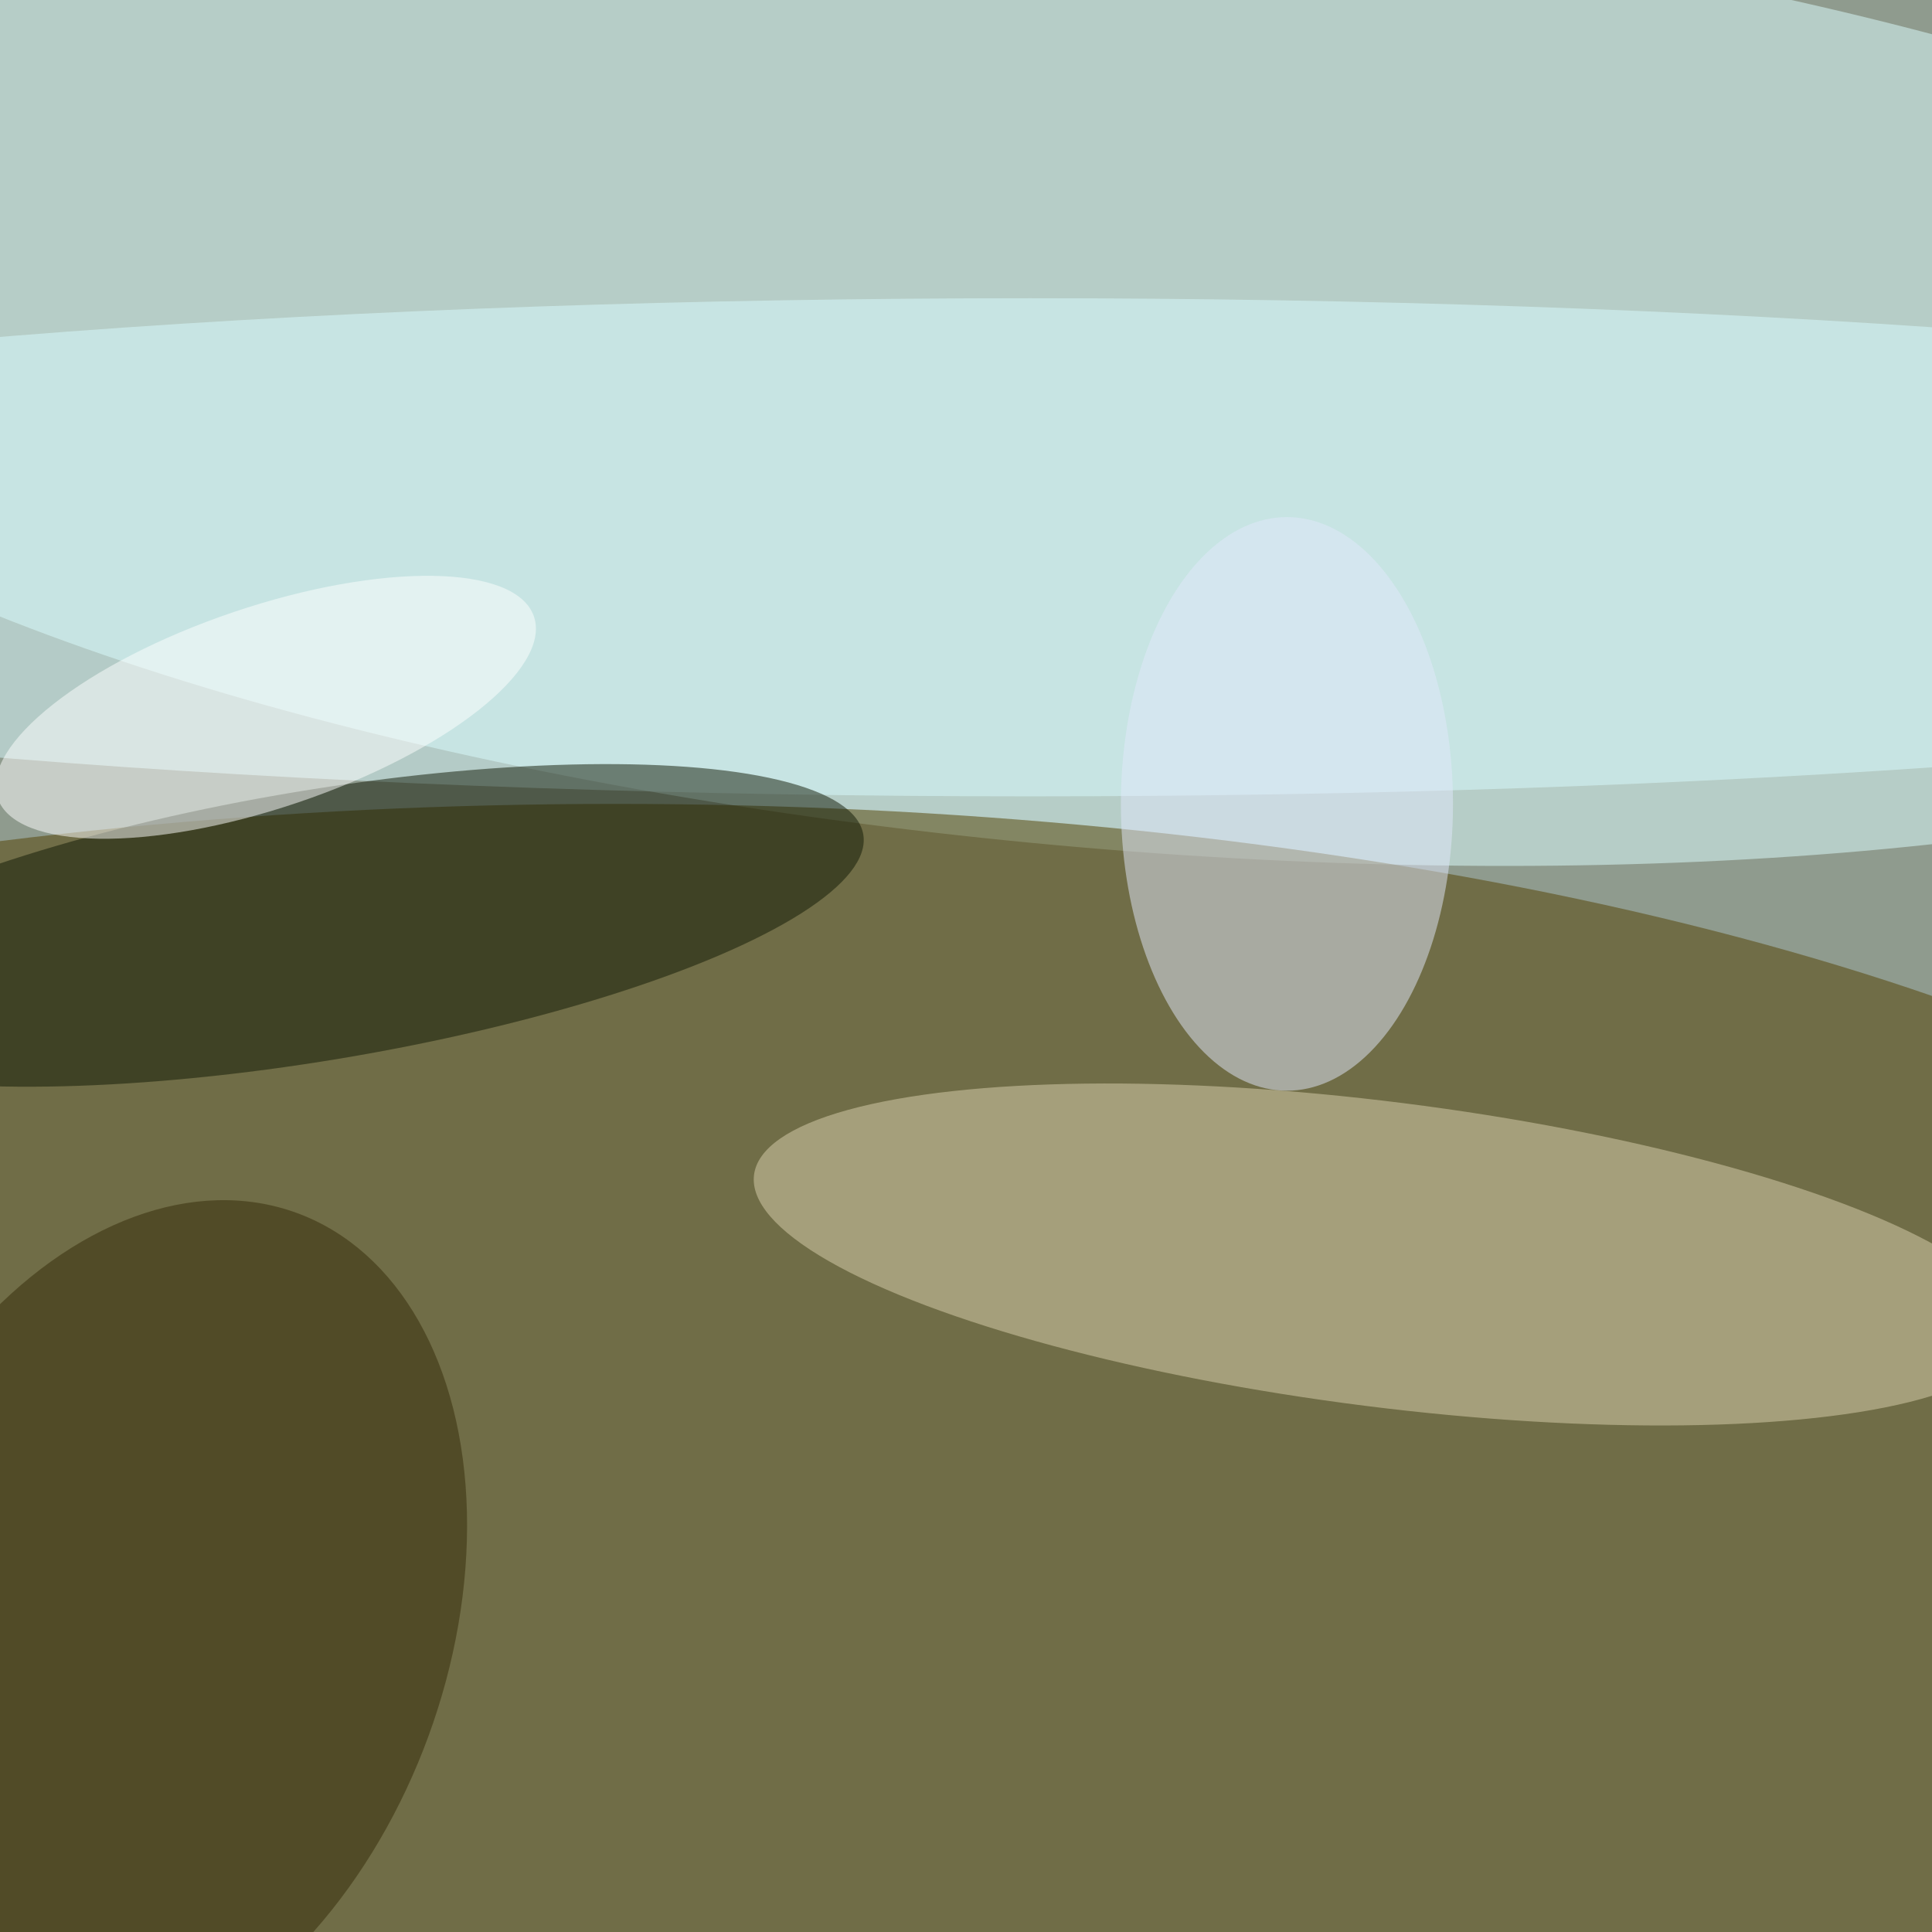 <svg xmlns="http://www.w3.org/2000/svg" viewBox="0 0 899 899"><filter id="b"><feGaussianBlur stdDeviation="12" /></filter><path fill="#8f9b8e" d="M0 0h899v899H0z"/><g filter="url(#b)" transform="translate(1.8 1.8) scale(3.512)" fill-opacity=".5"><ellipse fill="#dfffff" rx="1" ry="1" transform="rotate(-175.1 75.2 21.5) scale(206.372 62.66)"/><ellipse fill="#534000" cx="81" cy="200" rx="255" ry="94"/><ellipse fill="#dcd2b1" rx="1" ry="1" transform="matrix(2.533 -20.05 83.507 10.549 182.9 165.7)"/><ellipse fill="#dafdff" cx="136" cy="72" rx="255" ry="33"/><ellipse fill="#101904" rx="1" ry="1" transform="matrix(-2.938 -17.66 72.371 -12.04 41.5 122.1)"/><ellipse fill="#352a08" rx="1" ry="1" transform="matrix(20.312 -55.504 37.758 13.817 18.5 215.7)"/><ellipse fill="#fff" rx="1" ry="1" transform="matrix(-35.535 12.016 -4.265 -12.613 34.7 93.2)"/><ellipse fill="#e3e9fd" cx="170" cy="106" rx="22" ry="38"/></g></svg>